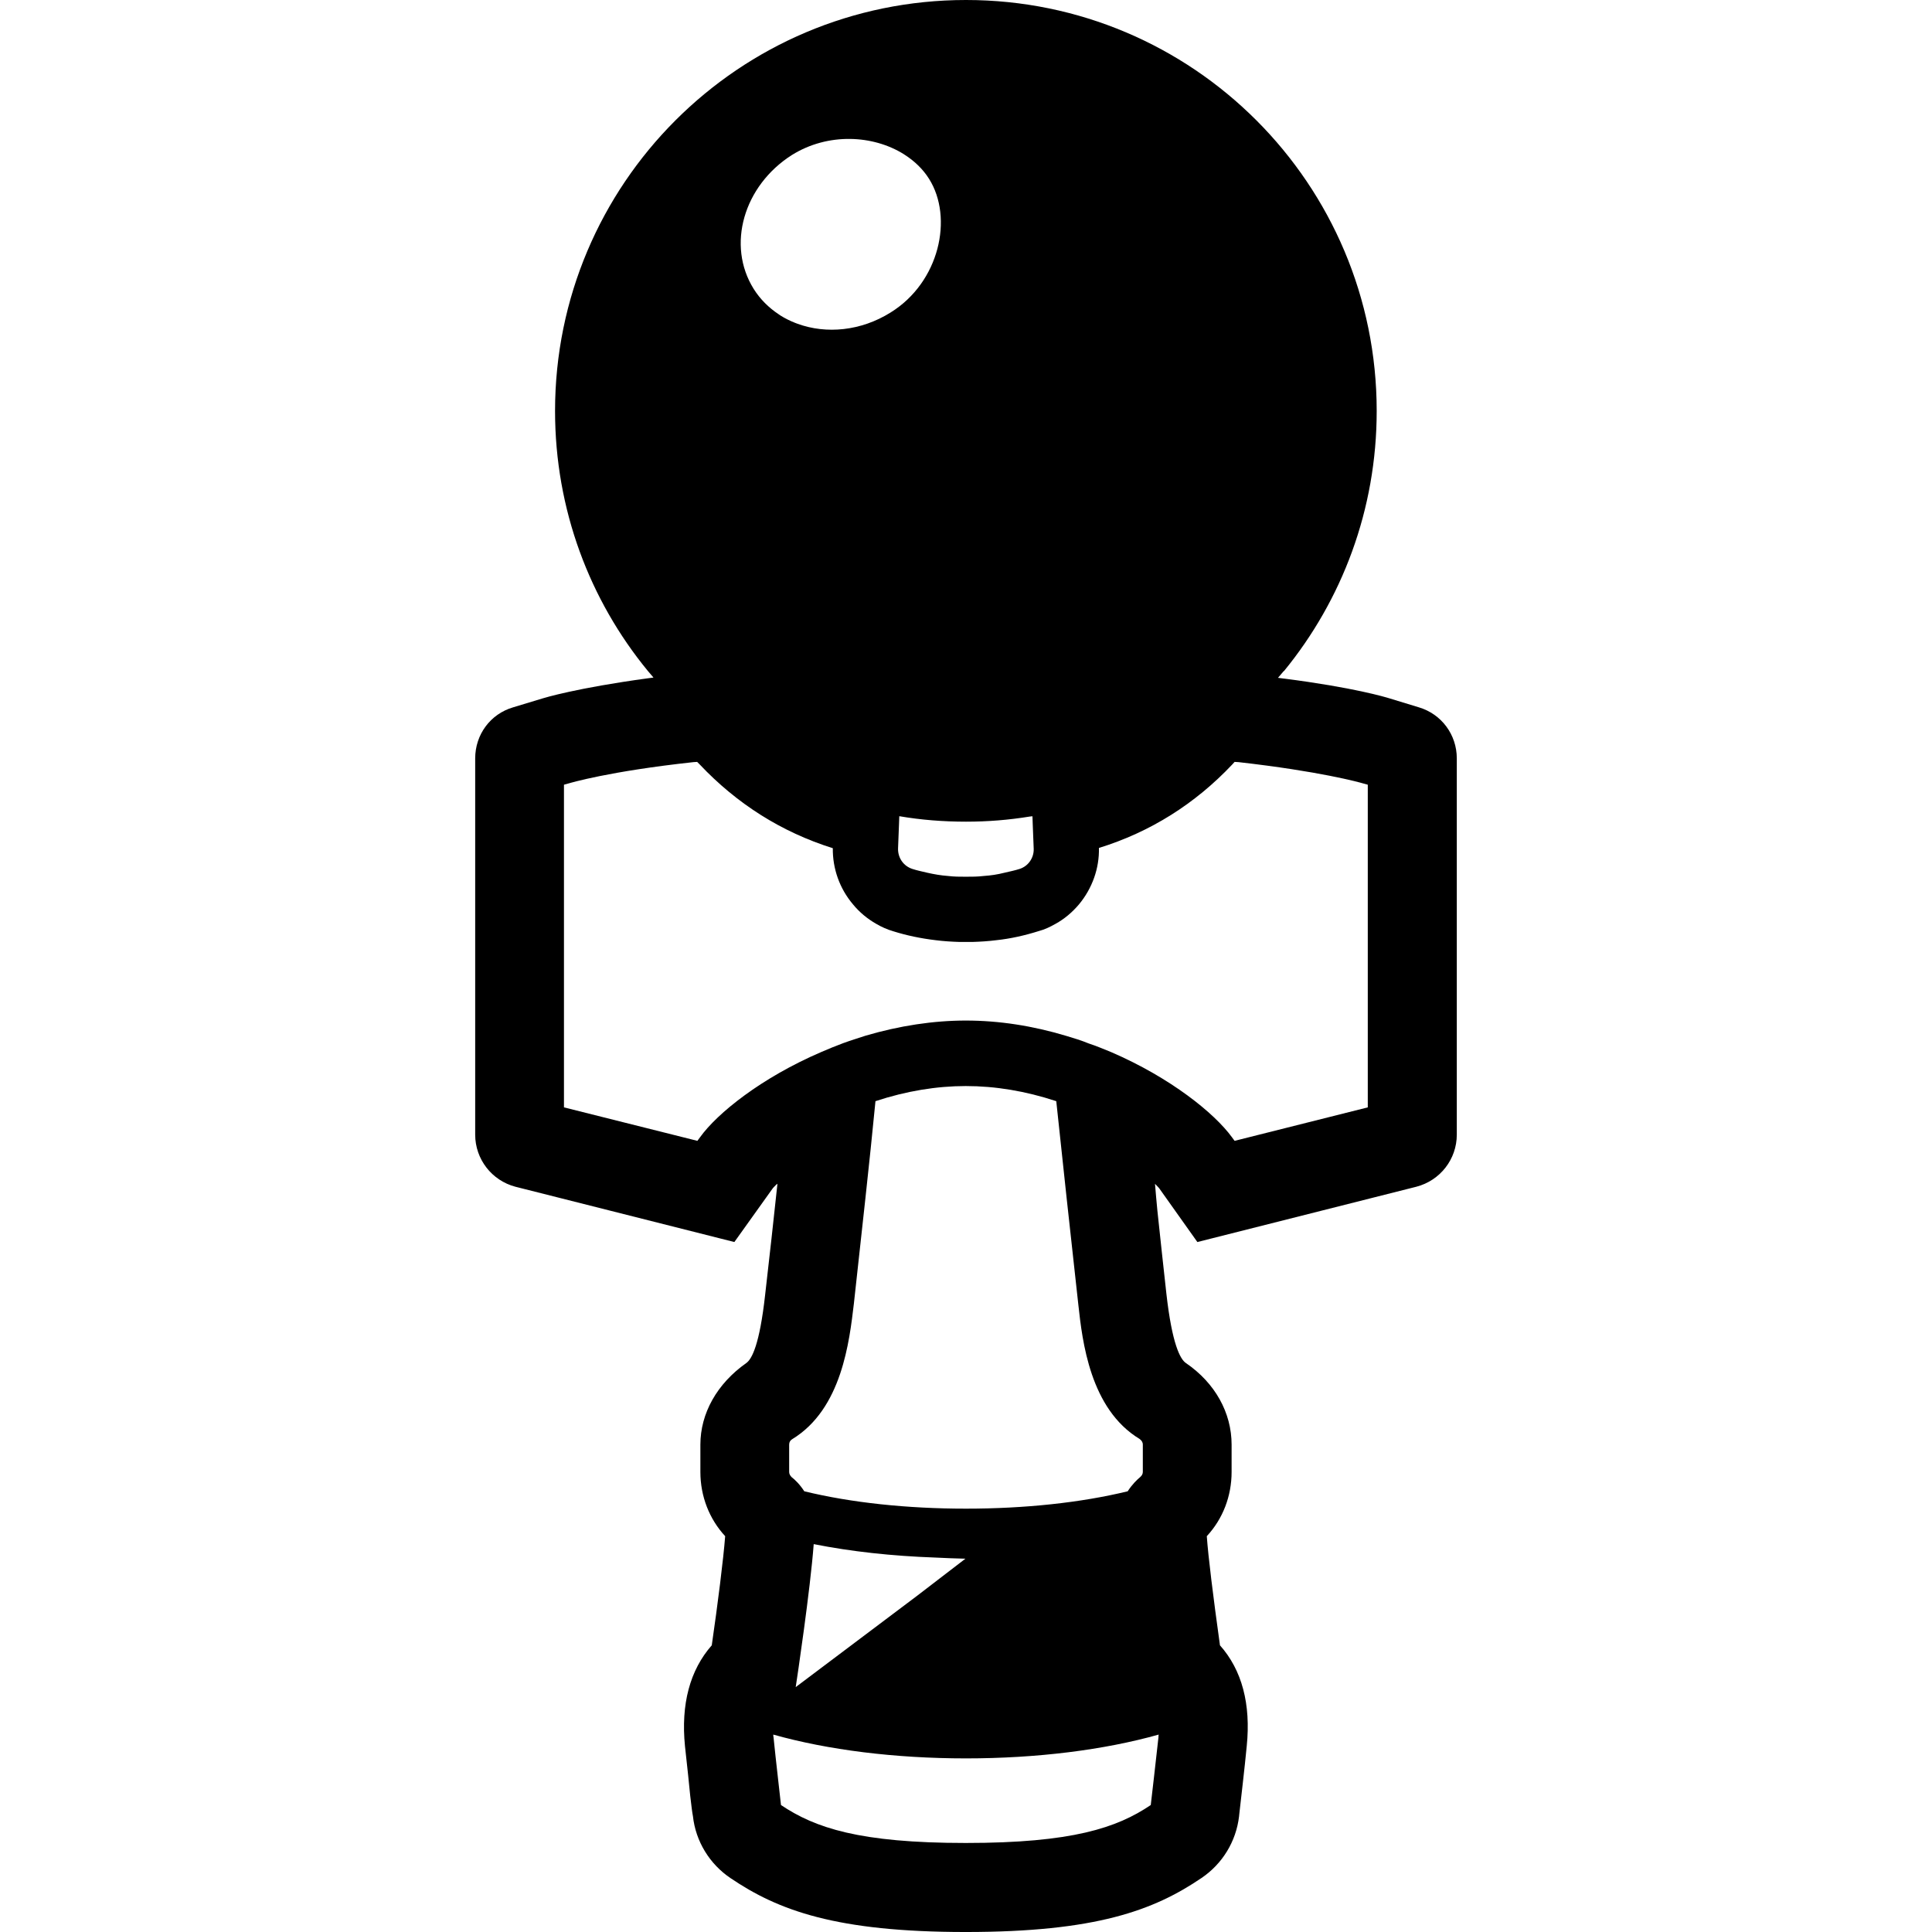 <svg
  version="1.1"
  id="_x31_0"
  xmlns="http://www.w3.org/2000/svg"
  x="0px"
  y="0px"
  viewBox="0 0 512 512"
  fill="currentColor"
>
  <g>
    <path
      d="M376.015,187.45l-7.758-2.367c-1.05-0.329-9.531-2.891-27.996-5.254h-0.066
		c-0.527-0.07-0.988-0.133-1.515-0.199c0.527-0.594,0.988-1.187,1.515-1.778h0.066c15.379-18.797,24.578-42.785,24.578-68.941
		C364.84,48.77,316.137,0,256,0c-60.141,0-108.906,48.77-108.906,108.91c0,26.156,9.199,50.144,24.578,68.878
		c0.519,0.582,0.976,1.168,1.496,1.754l-0.047,0.027c-0.496,0.062-0.945,0.129-1.449,0.187c-18.863,2.566-27.469,5.195-27.867,5.325
		l-7.821,2.367c-6.046,1.773-10.054,7.23-10.054,13.538v99.703c0,6.512,4.402,12.16,10.649,13.805l58.034,14.656l10.055-14.066
		c0.148-0.246,0.594-0.687,1.046-1.144c0.11-0.078,0.192-0.145,0.317-0.223c-0.981,9.356-2.094,19.165-3.27,29.5
		c-1.446,13.012-3.484,16.958-4.996,18.012c-7.754,5.453-12.156,13.34-12.156,21.621v7.231c0,6.437,2.363,12.484,6.57,17.019
		c-0.462,6.05-1.969,18.012-3.551,28.922c-5.782,6.574-8.215,15.578-7.098,26.75c0.656,5.98,1.117,10.187,1.379,13.078
		c0.332,2.825,0.527,4.469,0.726,5.454c0.722,6.641,4.402,12.687,9.988,16.434c12.622,8.546,28,14.262,62.309,14.262
		c34.442,0,49.82-5.715,62.504-14.328c5.519-3.746,9.137-9.66,9.926-16.297l0.066-0.66c0.328-2.958,1.446-12.422,1.973-18.008
		c1.117-11.106-1.254-20.11-7.098-26.684c-1.844-13.277-3.094-23.398-3.489-28.922c4.274-4.598,6.574-10.645,6.574-17.019v-7.231
		c0-8.476-4.402-16.367-12.094-21.621c-1.512-0.988-3.68-5-5.191-18.406c-0.836-7.519-1.622-14.828-2.383-22
		c-0.214-2.367-0.457-4.766-0.633-7.102c0.586,0.626,1.062,1.062,1.242,1.363l9.988,14.066l58.035-14.656
		c6.313-1.645,10.715-7.293,10.715-13.805v-99.703C386.07,194.68,381.992,189.222,376.015,187.45z M273.942,224.977
		c0.066,2.371-1.446,4.602-3.813,5.324c-1.246,0.394-2.558,0.66-3.946,0.984c-1.836,0.466-3.542,0.727-5.519,0.86
		c-1.574,0.195-3.086,0.195-4.73,0.195c-1.578,0-3.09,0-4.664-0.195c-1.906-0.133-3.75-0.462-5.523-0.86
		c-1.313-0.324-2.692-0.59-3.879-0.984c-2.363-0.722-3.942-2.89-3.875-5.453l0.258-6.57l0.07-1.977
		c5.782,0.988,11.633,1.45,17.68,1.45c5.793,0,11.344-0.454,16.89-1.356c0.242-0.031,0.481-0.046,0.722-0.078l0.067,1.961
		L273.942,224.977z M209.859,41.078c9.633-5.996,21.539-5.294,29.656-0.223c0.063,0.039,0.122,0.086,0.184,0.126
		c2.656,1.691,4.902,3.851,6.508,6.41c6.504,10.317,2.762,27.406-10.188,35.422c-7.886,4.938-17.054,5.758-24.637,3
		c-0.222-0.082-0.445-0.161-0.664-0.25c-1.367-0.539-2.679-1.187-3.914-1.965c-0.153-0.094-0.29-0.203-0.438-0.305
		c-2.61-1.726-4.89-3.957-6.629-6.722C192.508,65.004,197.046,49.23,209.859,41.078z M307.066,459.683
		c-0.062,0.262-0.062,0.462-0.062,0.723c-0.66,5.918-1.844,16.434-2.039,17.945c-8.942,6.047-20.832,10.055-49.031,10.055
		c-28.195,0-39.961-4.008-48.965-10.055c-0.133-1.378-1.383-12.027-1.973-17.945c-0.066-0.262-0.066-0.461-0.066-0.723
		c14.461,4.074,32.274,6.309,51.07,6.309C274.73,465.992,292.61,463.758,307.066,459.683z M213.145,395.207
		c-1.184-1.84-2.497-3.09-3.348-3.746c-0.398-0.394-0.66-0.855-0.66-1.378v-7.231c0-0.66,0.262-1.117,0.789-1.445
		c13.211-8.02,15.18-26.027,16.363-35.954c2.106-19.324,4.141-37.266,5.719-53.633c8.148-2.691,16.238-4.007,23.926-4.007
		c7.82,0,15.84,1.316,23.988,4.007c1.711,16.367,3.684,34.309,5.852,53.965c1.05,9.594,3.086,27.602,16.234,35.555
		c0.523,0.394,0.851,0.851,0.851,1.511v7.231c0,0.523-0.262,0.984-0.722,1.378c-0.79,0.656-2.102,1.906-3.286,3.746
		c-12.422,3.023-27.273,4.602-42.851,4.602C240.355,399.809,225.57,398.23,213.145,395.207z M255.847,413.07l-12.918,9.914
		l-32.058,24.114c0.336-2.114,3.871-25.859,4.77-37.89c9.874,1.965,20.758,3.156,32.152,3.558
		C250.453,412.894,253.125,413.012,255.847,413.07z M362.477,293.465l-35.297,8.871l-0.723-0.985
		c-4.602-6.308-16.168-15.706-32.008-22.542c-1.972-0.79-3.945-1.641-5.98-2.301c-1.906-0.79-3.879-1.379-5.852-1.973
		c-8.937-2.695-17.874-4.078-26.683-4.078c-8.61,0-17.614,1.383-26.551,4.012c-1.976,0.66-3.945,1.25-5.918,1.973
		c-1.973,0.726-4.012,1.578-5.848,2.367c-15.906,6.836-27.538,16.234-32.074,22.542l-0.727,0.985l-35.359-8.871v-85.508l1.184-0.328
		c0.461-0.133,10.714-3.222,33.129-5.656l0.984-0.062l0.657,0.656c9.859,10.45,21.691,17.946,35.293,22.215
		c-0.062,5.386,1.774,10.648,5.324,14.855c1.774,2.168,3.879,3.879,6.18,5.191c1.445,0.855,2.957,1.512,4.535,1.973
		c3.546,1.117,7.359,1.906,11.238,2.363c2.106,0.266,4.141,0.394,6.242,0.461h3.551c2.102-0.066,4.14-0.195,6.246-0.461
		c3.746-0.394,7.559-1.246,11.301-2.43c1.512-0.394,3.024-1.118,4.406-1.906c2.367-1.312,4.406-3.023,6.242-5.191
		c3.484-4.207,5.39-9.531,5.258-14.922c13.61-4.203,25.504-11.699,35.363-22.149l0.59-0.656l1.054,0.062
		c21.492,2.434,31.942,5.324,33.054,5.656l1.188,0.328V293.465z"
    ></path>
  </g>
</svg>
